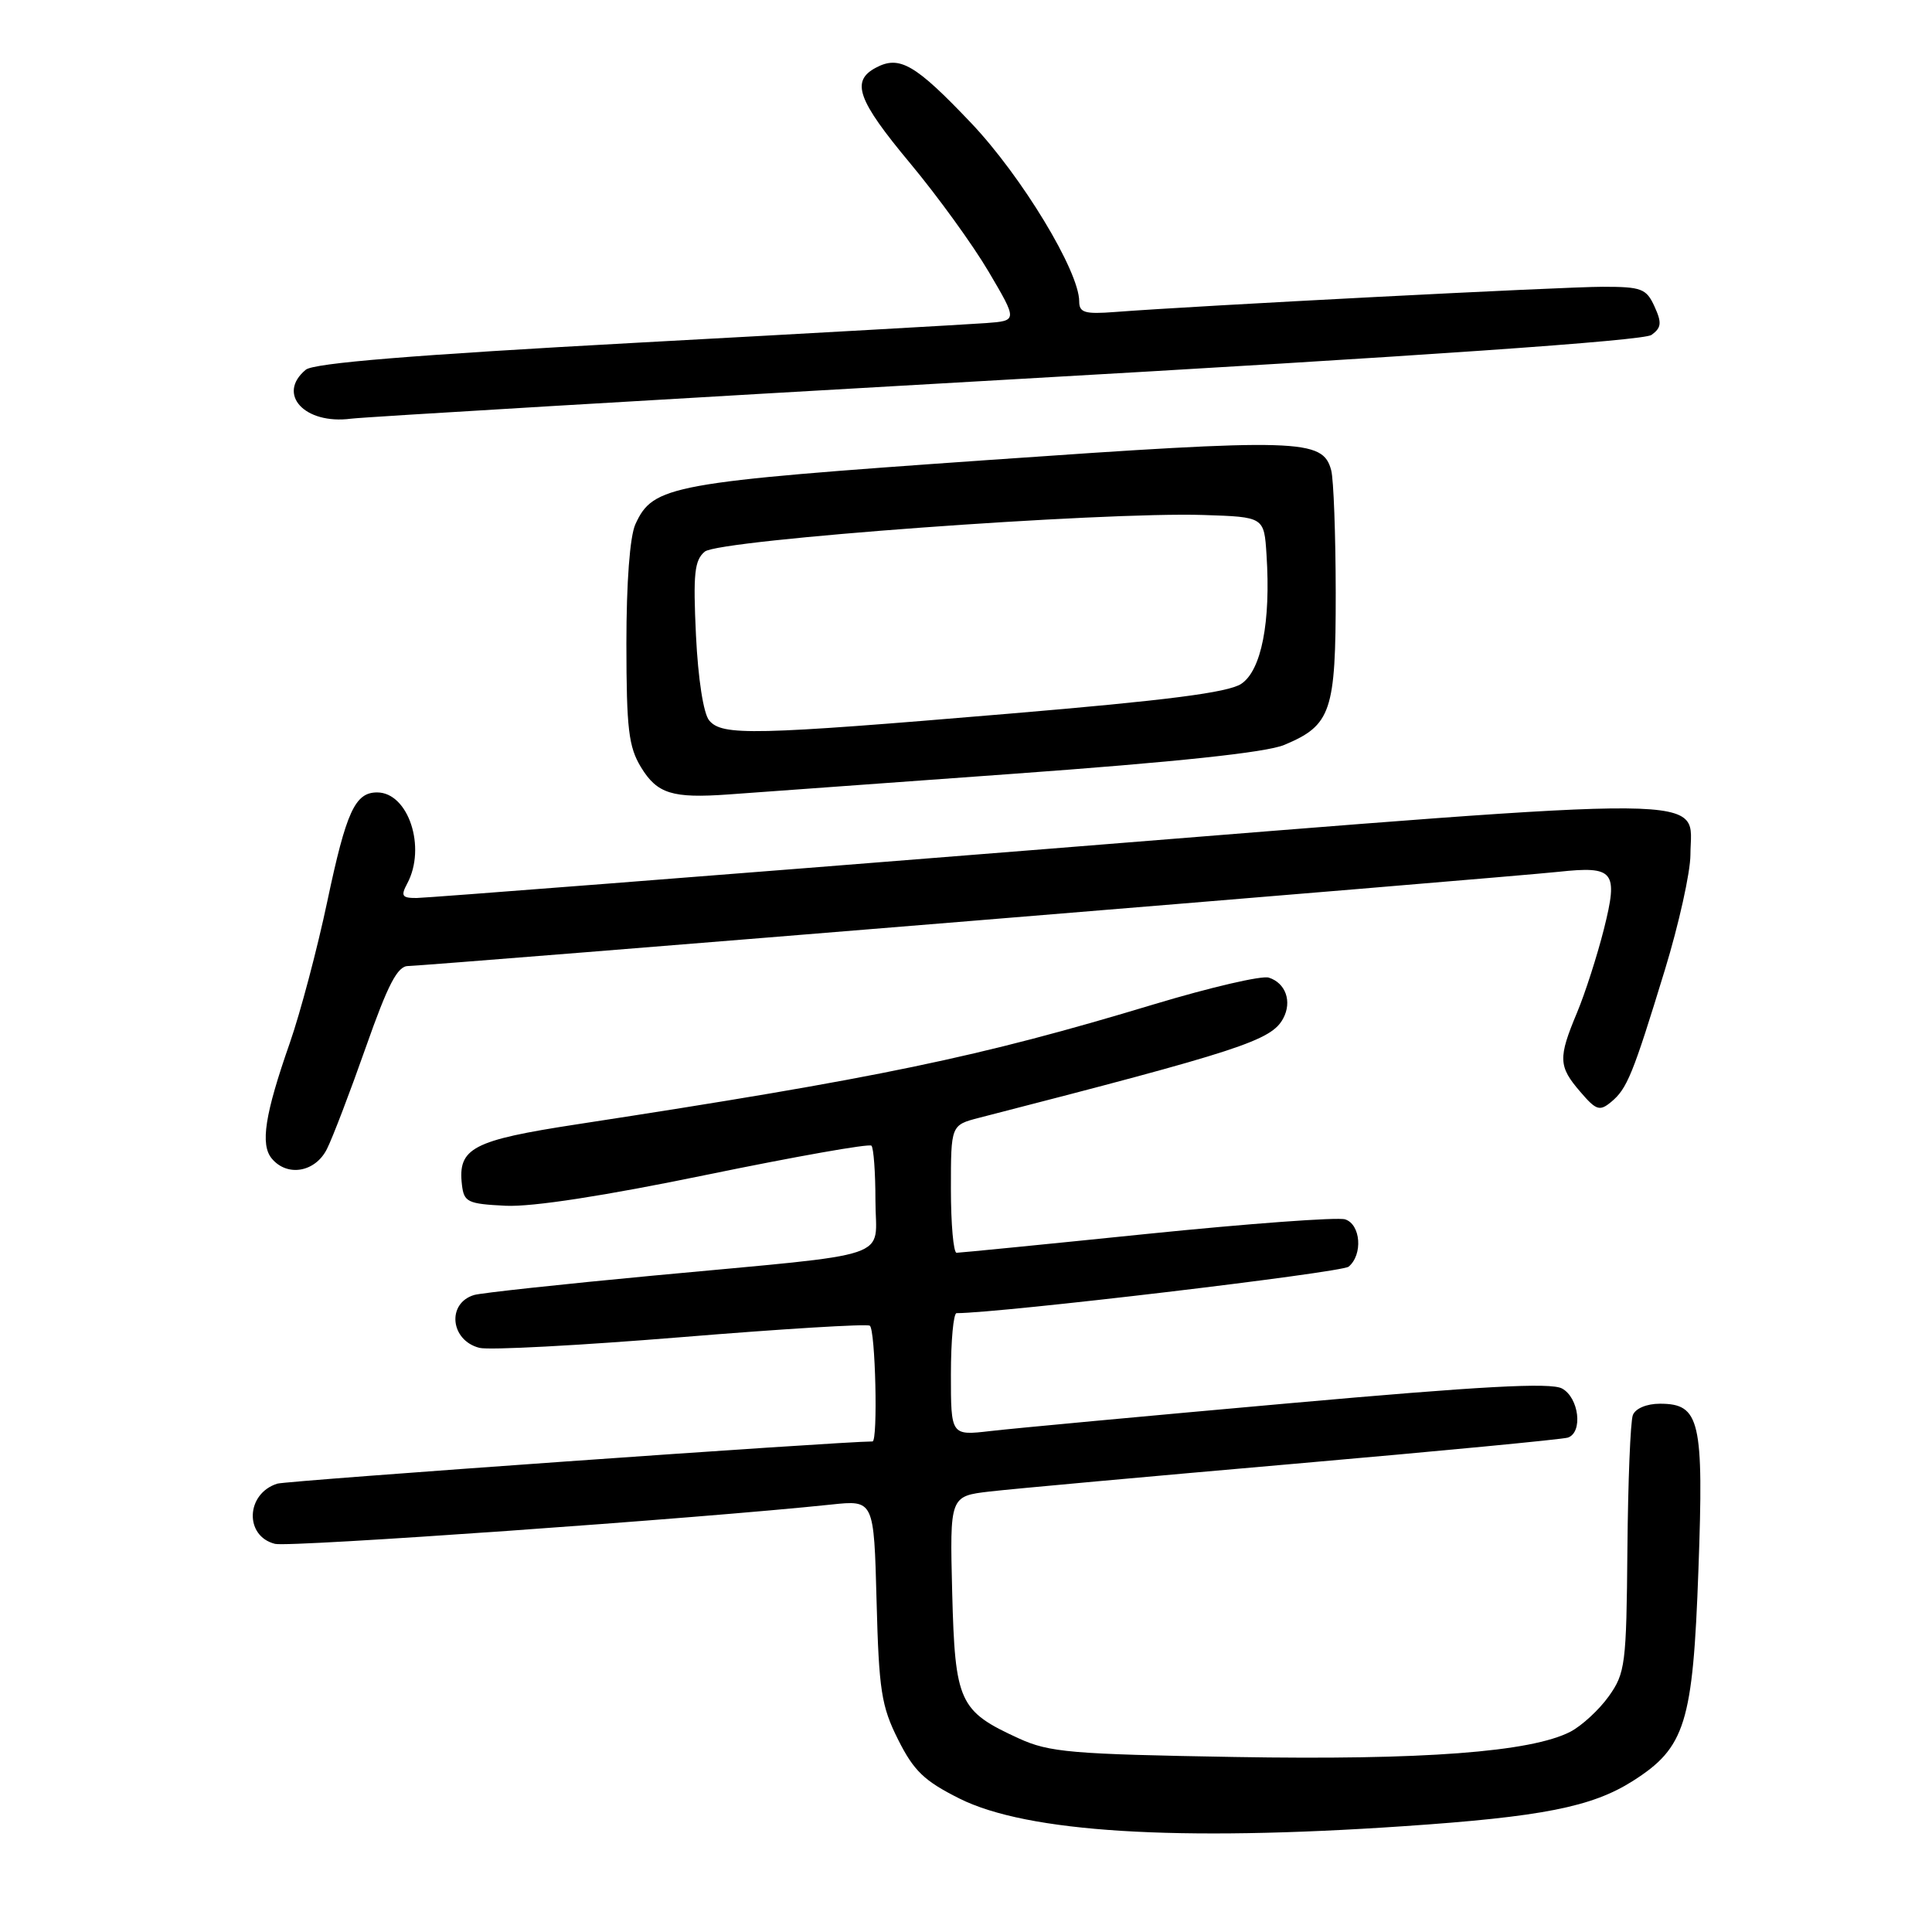 <?xml version="1.0" encoding="UTF-8" standalone="no"?>
<!DOCTYPE svg PUBLIC "-//W3C//DTD SVG 1.1//EN" "http://www.w3.org/Graphics/SVG/1.1/DTD/svg11.dtd" >
<svg xmlns="http://www.w3.org/2000/svg" xmlns:xlink="http://www.w3.org/1999/xlink" version="1.1" viewBox="0 0 256 256">
 <g >
 <path fill="currentColor"
d=" M 186.00 241.98 C 204.31 240.74 210.93 239.43 216.34 236.00 C 223.32 231.57 224.32 228.37 225.05 208.00 C 225.77 188.21 225.26 186.00 219.95 186.00 C 218.19 186.00 216.70 186.63 216.36 187.51 C 216.04 188.33 215.72 196.32 215.64 205.26 C 215.51 220.55 215.36 221.69 213.17 224.77 C 211.89 226.56 209.60 228.67 208.09 229.46 C 202.86 232.16 188.56 233.24 163.62 232.81 C 141.93 232.44 139.05 232.20 135.00 230.35 C 127.07 226.72 126.55 225.57 126.17 211.02 C 125.85 198.25 125.85 198.25 131.17 197.63 C 134.10 197.29 152.25 195.64 171.50 193.96 C 190.75 192.28 207.06 190.72 207.75 190.49 C 209.78 189.80 209.22 185.19 206.97 183.98 C 205.45 183.17 196.27 183.67 170.72 185.95 C 151.90 187.63 134.14 189.28 131.25 189.62 C 126.00 190.23 126.00 190.23 126.00 182.12 C 126.00 177.65 126.34 174.00 126.75 174.00 C 132.54 173.99 177.75 168.63 178.70 167.84 C 180.61 166.25 180.31 162.23 178.23 161.57 C 177.25 161.26 165.44 162.13 151.98 163.50 C 138.51 164.88 127.16 166.00 126.75 166.00 C 126.34 166.00 126.00 162.19 126.00 157.54 C 126.00 149.08 126.00 149.08 129.75 148.11 C 164.42 139.19 168.46 137.87 170.03 134.95 C 171.23 132.71 170.36 130.25 168.12 129.54 C 167.19 129.24 160.37 130.83 152.96 133.06 C 129.62 140.11 116.54 142.83 76.50 148.97 C 62.59 151.10 60.64 152.12 61.21 157.00 C 61.48 159.29 61.96 159.52 67.00 159.77 C 70.53 159.94 80.11 158.46 93.72 155.65 C 105.39 153.25 115.18 151.51 115.47 151.81 C 115.76 152.10 116.00 155.37 116.00 159.08 C 116.00 167.06 119.27 165.95 86.50 169.03 C 74.40 170.17 63.75 171.32 62.84 171.59 C 59.17 172.67 59.66 177.63 63.54 178.60 C 64.81 178.92 76.80 178.28 90.18 177.19 C 103.56 176.09 114.84 175.40 115.25 175.66 C 116.00 176.12 116.35 191.00 115.61 191.00 C 111.36 191.00 37.98 196.20 36.75 196.59 C 32.57 197.90 32.36 203.55 36.44 204.57 C 38.33 205.05 92.71 201.20 110.15 199.36 C 115.80 198.76 115.80 198.76 116.15 212.13 C 116.46 223.98 116.78 226.07 119.00 230.50 C 121.08 234.65 122.46 235.98 127.14 238.32 C 136.10 242.80 155.88 244.03 186.00 241.98 Z  M 43.32 152.25 C 44.08 150.74 46.40 144.66 48.48 138.75 C 51.42 130.40 52.67 128.00 54.09 128.00 C 56.30 128.00 199.44 116.28 206.50 115.52 C 213.90 114.73 214.45 115.42 212.53 123.10 C 211.64 126.62 210.04 131.61 208.96 134.19 C 206.45 140.19 206.49 141.30 209.39 144.66 C 211.50 147.13 211.96 147.28 213.49 146.01 C 215.60 144.26 216.36 142.40 220.61 128.50 C 222.46 122.45 223.98 115.60 223.99 113.27 C 224.01 105.17 229.71 105.22 138.46 112.51 C 93.93 116.07 56.47 118.98 55.21 118.99 C 53.26 119.00 53.08 118.72 53.96 117.07 C 56.52 112.29 54.11 105.00 49.97 105.00 C 47.04 105.00 45.88 107.55 43.37 119.43 C 42.04 125.74 39.80 134.18 38.40 138.20 C 35.09 147.66 34.47 151.66 36.01 153.51 C 38.06 155.98 41.78 155.33 43.32 152.25 Z  M 134.04 102.55 C 155.88 100.97 167.76 99.71 170.16 98.71 C 176.40 96.10 177.00 94.31 176.99 78.53 C 176.98 70.81 176.71 63.52 176.39 62.31 C 175.27 58.15 172.37 58.06 130.87 60.96 C 88.76 63.91 86.55 64.31 84.19 69.47 C 83.46 71.08 83.00 77.18 83.00 85.30 C 83.01 96.59 83.29 98.96 84.94 101.67 C 87.08 105.18 89.09 105.80 96.50 105.27 C 99.25 105.07 116.14 103.85 134.04 102.55 Z  M 133.37 50.31 C 188.33 47.19 217.79 45.14 218.83 44.38 C 220.15 43.42 220.22 42.78 219.23 40.61 C 218.15 38.24 217.51 38.00 212.37 38.00 C 207.11 38.00 158.51 40.51 147.75 41.34 C 143.73 41.65 143.00 41.43 143.00 39.93 C 143.00 35.94 135.37 23.35 128.71 16.33 C 121.27 8.50 119.19 7.29 116.04 8.98 C 112.72 10.75 113.63 13.27 120.58 21.61 C 124.20 25.95 128.89 32.42 131.00 36.00 C 134.83 42.50 134.83 42.50 130.66 42.81 C 128.37 42.98 107.50 44.16 84.27 45.42 C 54.77 47.03 41.58 48.11 40.52 48.99 C 36.62 52.22 40.36 56.28 46.50 55.48 C 48.15 55.26 87.24 52.94 133.37 50.31 Z  M 93.97 95.46 C 93.21 94.55 92.50 89.95 92.22 84.19 C 91.83 76.00 92.02 74.23 93.39 73.09 C 95.28 71.52 146.04 67.80 159.50 68.24 C 167.50 68.50 167.50 68.50 167.82 73.50 C 168.40 82.42 167.14 88.86 164.46 90.62 C 162.71 91.77 154.57 92.81 133.79 94.56 C 99.78 97.43 95.68 97.52 93.97 95.46 Z "/>
</g>
</svg>